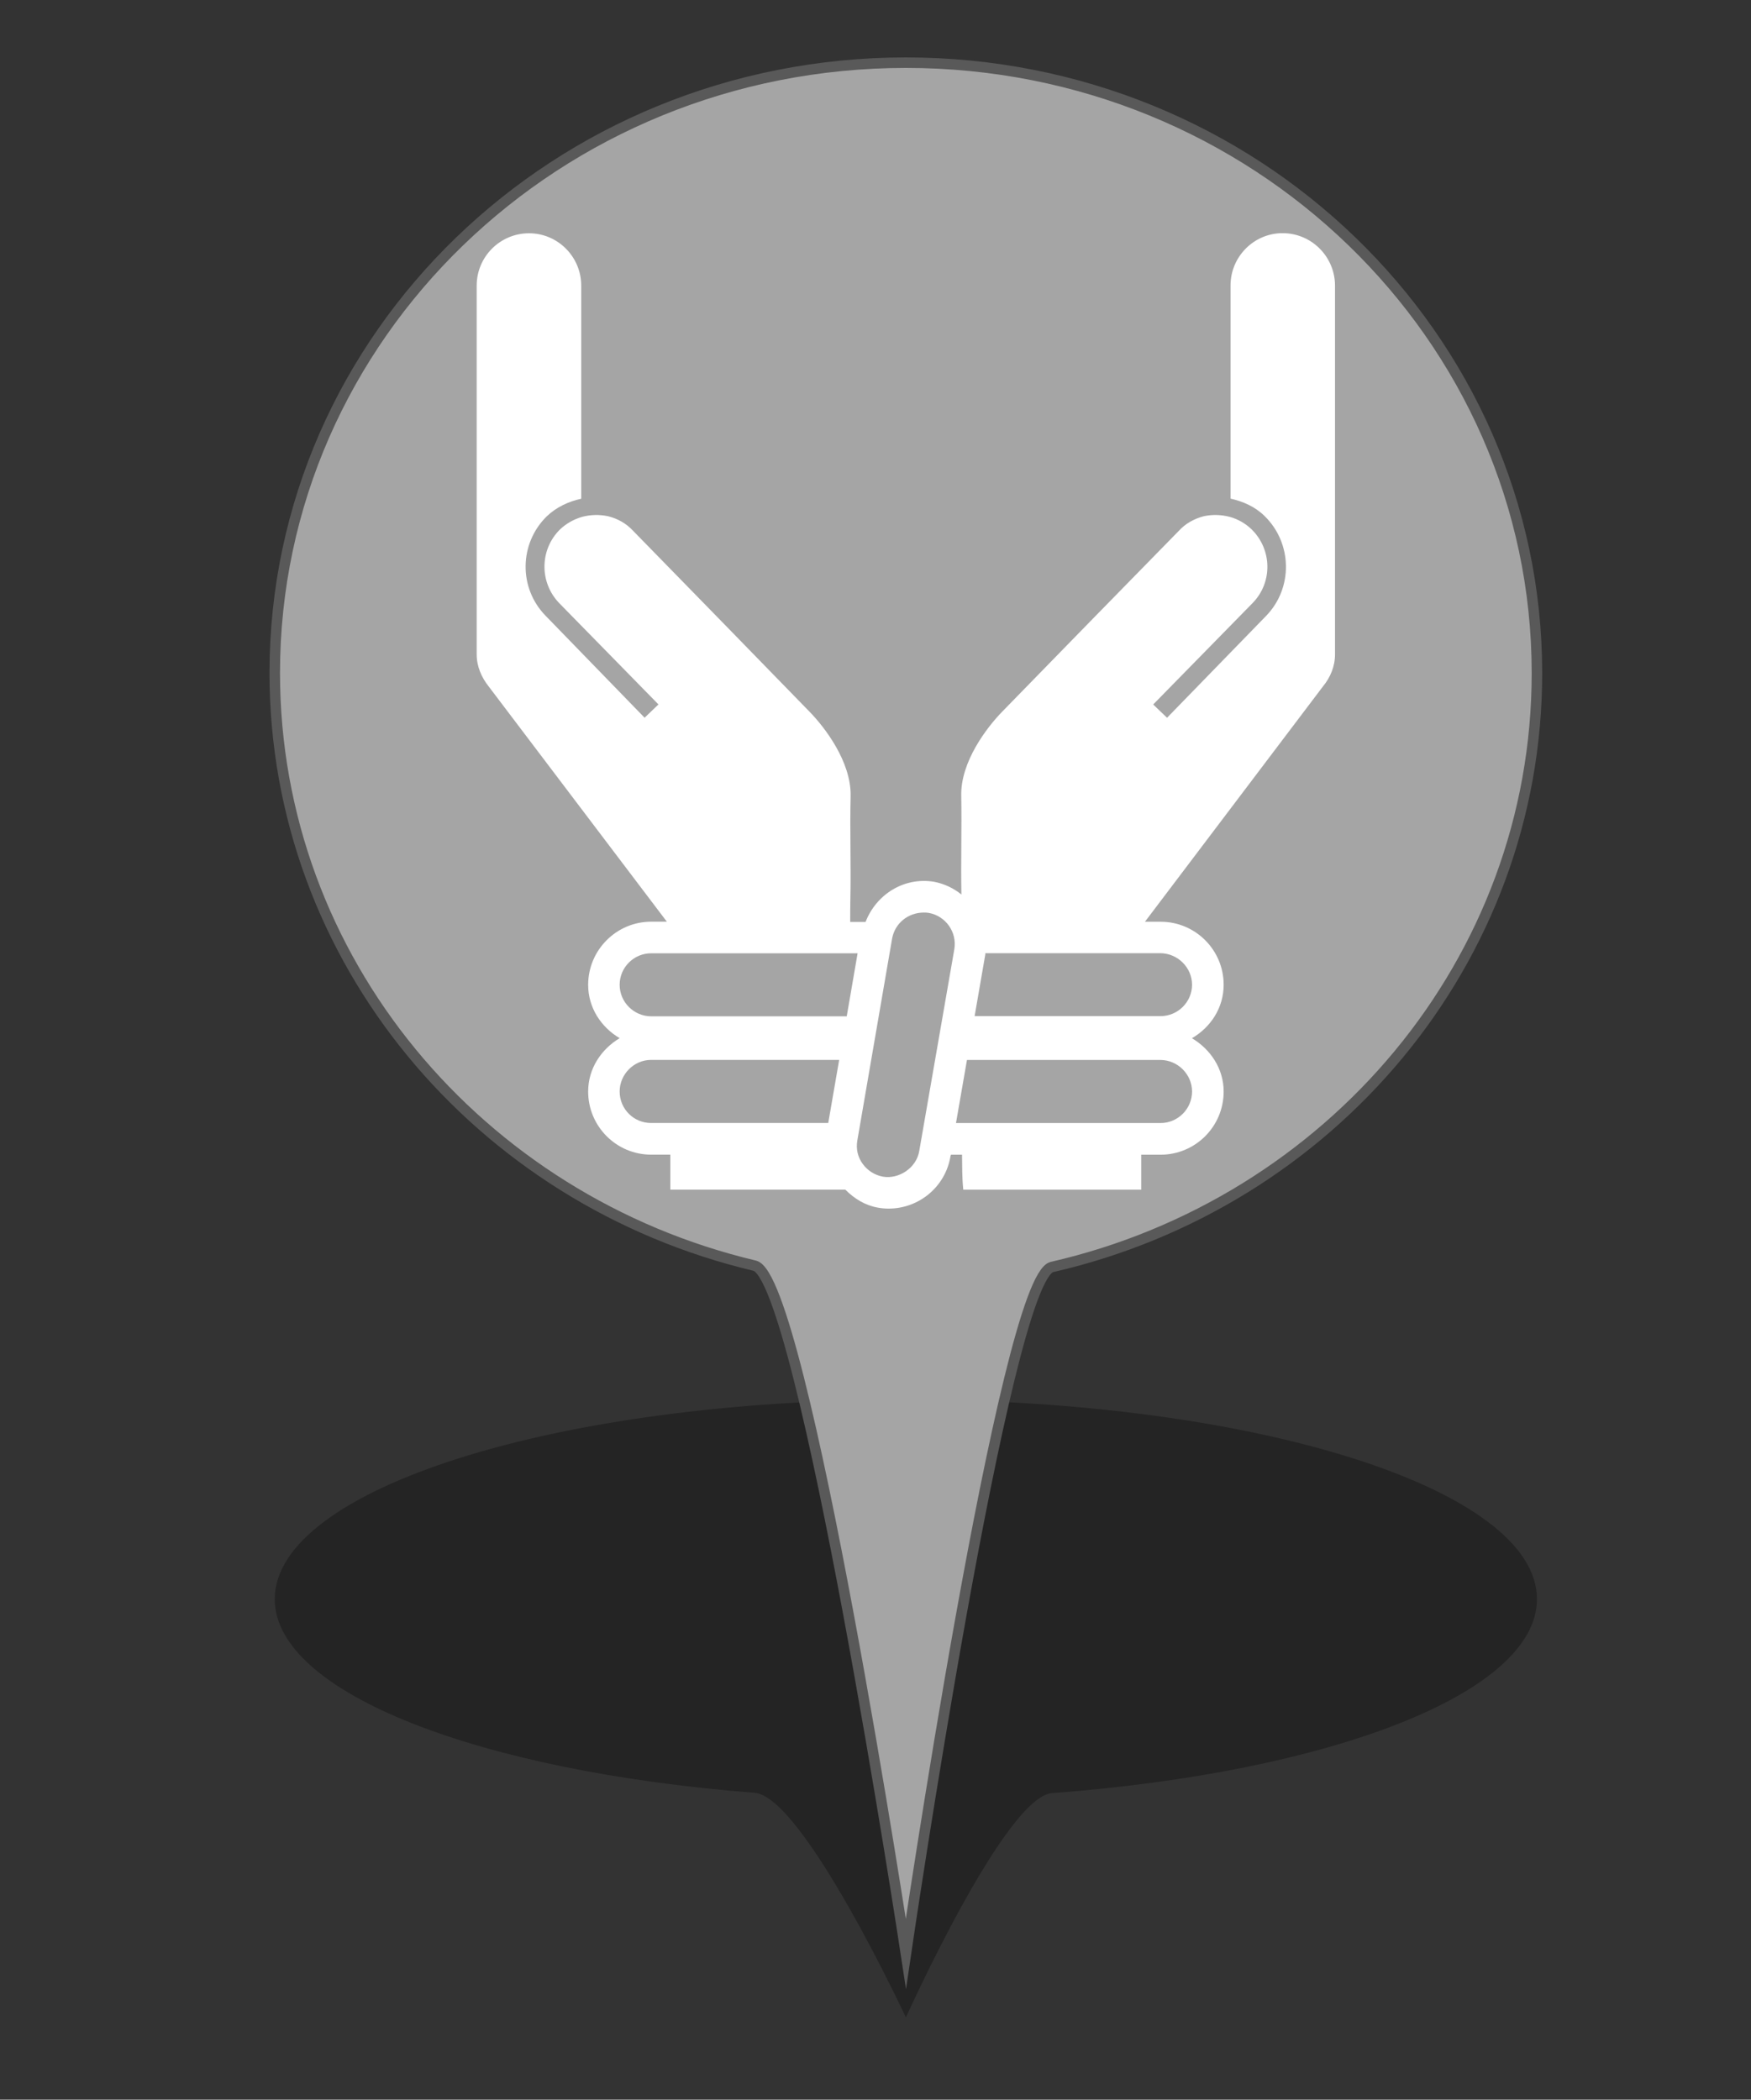 <?xml version="1.0" encoding="utf-8"?>
<!-- Generator: Adobe Illustrator 16.0.0, SVG Export Plug-In . SVG Version: 6.00 Build 0)  -->
<!DOCTYPE svg PUBLIC "-//W3C//DTD SVG 1.1//EN" "http://www.w3.org/Graphics/SVG/1.1/DTD/svg11.dtd">
<svg version="1.1" id="Layer_1" xmlns="http://www.w3.org/2000/svg" xmlns:xlink="http://www.w3.org/1999/xlink" x="0px" y="0px"
	 width="33.35px" height="40px" viewBox="0 0 33.35 40" enable-background="new 0 0 33.35 40" xml:space="preserve">
<rect x="0" y="0" width="33.35" height="40" fill="#333333" stroke="none"/>
<g id="PinColor">
	<path id="PinOmbre" opacity="0.3" enable-background="new    " d="M29.273,30.465c0,1.793-3.938,3.299-9.236,3.695
		c-0.893,0.068-2.783,4.275-2.783,4.275s-1.958-4.209-2.88-4.281c-5.247-0.408-9.141-1.906-9.141-3.689
		c0-2.1,5.382-3.801,12.021-3.801C23.89,26.665,29.273,28.363,29.273,30.465z"/>
	<path id="vert" display="none" fill="#2ABF00" stroke="#1D7500" stroke-width="0.2" stroke-miterlimit="10" d="M29.273,12.824
		c0,5.492-3.938,10.098-9.236,11.313c-0.893,0.203-2.783,13.08-2.783,13.08s-1.958-12.877-2.88-13.105
		c-5.247-1.244-9.141-5.829-9.141-11.292c0-6.421,5.382-11.626,12.021-11.626C23.89,1.194,29.273,6.403,29.273,12.824z"/>
	<path id="orange" display="none" fill="#FF8500" stroke="#7F4500" stroke-width="0.2" stroke-miterlimit="10" d="M29.273,12.824
		c0,5.492-3.938,10.098-9.236,11.313c-0.893,0.203-2.783,13.08-2.783,13.08s-1.958-12.877-2.88-13.105
		c-5.247-1.244-9.141-5.829-9.141-11.292c0-6.421,5.382-11.626,12.021-11.626C23.89,1.194,29.273,6.403,29.273,12.824z"/>
	<path id="gris" fill="#A5A5A5" stroke="#595959" stroke-width="0.2" stroke-miterlimit="10" d="M29.273,12.824
		c0,5.492-3.938,10.098-9.236,11.313c-0.893,0.203-2.783,13.08-2.783,13.08s-1.958-12.877-2.88-13.105
		c-5.247-1.244-9.141-5.829-9.141-11.292c0-6.421,5.382-11.626,12.021-11.626C23.89,1.194,29.273,6.403,29.273,12.824z"/>
	<path id="bleu" display="none" fill="#0092FF" stroke="#00477C" stroke-width="0.2" stroke-miterlimit="10" d="M29.273,12.824
		c0,5.492-3.938,10.098-9.236,11.313c-0.893,0.203-2.783,13.08-2.783,13.08s-1.958-12.877-2.88-13.105
		c-5.247-1.244-9.141-5.829-9.141-11.292c0-6.421,5.382-11.626,12.021-11.626C23.89,1.194,29.273,6.403,29.273,12.824z"/>
</g>
<g id="Icons">
	<g id="Minimal">
		<path id="Election" display="none" fill="#565656" d="M28.833-1.446l-4.901-2.102c-0.145-0.061-0.314-0.019-0.411,0.104
			l-1.404,1.752c-0.063,0.079-0.085,0.189-0.066,0.292c0.022,0.098,0.087,0.18,0.174,0.226l-4.396,1.648
			c-0.37,0.138-0.682,0.4-0.886,0.738l-1.455,2.425c-0.308,0.515-0.333,1.143-0.064,1.681l0.105,0.206h-1.534
			c-0.194,0-0.351,0.156-0.351,0.35v6.653h-1.051c-0.195,0-0.346,0.156-0.346,0.348c0,0.194,0.152,0.35,0.346,0.35h11.907
			c0.192,0,0.342-0.156,0.342-0.35c0-0.192-0.149-0.348-0.342-0.348h-1.051V8.951c0-0.119-0.064-0.234-0.163-0.295
			c-0.104-0.065-0.228-0.074-0.338-0.022c-0.385,0.181-0.667,0.272-0.805,0.312c-0.028,0.008-0.058,0.019-0.081,0.038l-2.281,1.365
			c-0.364,0.22-0.775,0.335-1.197,0.335c-0.773,0-1.499-0.386-1.942-1.042c-0.351-0.525-0.473-1.16-0.342-1.777
			c0.131-0.618,0.498-1.146,1.026-1.485l0.33-0.21c0.243-0.147,0.459-0.283,0.654-0.402c0.136-0.084,0.195-0.248,0.151-0.399
			c-0.087-0.281-0.234-0.531-0.369-0.723c0.534-0.234,1.26-0.651,1.622-1.073c0,0,0.005,0.002,0.007,0.002
			c0.076,0.047,0.166,0.096,0.269,0.145c0.007,0.002,0.01,0.004,0.019,0.007l0,0c0.262,0.127,0.592,0.253,0.969,0.328
			c-0.406,0.505-0.819,1.134-0.971,1.553c-0.289,0.126-0.893,0.469-2.3,1.365C17.331,7.21,17.076,7.578,16.99,8.01
			c-0.094,0.433-0.012,0.875,0.236,1.243c0.314,0.47,0.826,0.73,1.358,0.73c0.284,0,0.576-0.076,0.835-0.233l2.408-1.445
			c0.374-0.092,2.246-0.652,3.665-2.944c1.11-1.796,1.734-3.244,1.991-3.899l0.044,0.021c0.145,0.072,0.306,0.109,0.468,0.109
			c0.267,0,0.535-0.106,0.73-0.293c0.209-0.196,0.318-0.467,0.318-0.754v-1.667C29.042-1.265,28.962-1.393,28.833-1.446z"/>
	</g>
	<g id="Faible">
		<path id="Famine" display="none" fill="#F9F9F9" d="M25.68,11.443l-2.781,0.527l-4.544-2.471l1.652-2.061l3.716,1.233
			L25.68,11.443z M29.958,6.614v0.308l-2.931,0.93l-2.892,0.411l-3.718-1.236l-0.875-0.413h0.501
			c-0.119-1.105-0.278-1.943-0.356-3.038h-0.004c-0.003-0.033-0.042-0.767-0.051-1.08c-0.058-0.33-0.216-0.46-0.729-0.815
			c-0.285-0.184-0.494-0.248-0.613-0.246c-0.188,0-0.357,0.205-0.396,0.823c0.826,0.14,0.883,1.055,0.883,1.055
			c0.074,0.651-0.247,1.602-0.981,1.847c-1.359,0.455-1.221-2.167-0.455-2.795c0.023-0.756,0.234-1.448,0.95-1.475
			c0.285,0.002,0.576,0.119,0.911,0.333c0.161,0.097,0.289,0.194,0.404,0.294c-0.014-0.249-0.027-0.503-0.027-0.765
			c-0.003-0.55,0.082-1.15,0.571-1.576c0.252-0.229,0.534-0.347,0.813-0.344c0.728,0.036,1.177,0.661,1.441,1.302
			c0.307-0.133,0.688-0.199,1.124-0.046c1.12,0.387,1.724,2.338,1.253,3.018c-1.102,1.583-3.878-1.367-3.144-2.396
			c0,0,0.107-0.14,0.298-0.293c-0.216-0.569-0.649-1.075-0.973-1.04c-0.122,0.002-0.267,0.045-0.45,0.208
			c-0.308,0.271-0.39,0.659-0.39,1.167c0,0.357,0.043,0.754,0.043,1.153c0,0.208,0.014,0.39,0.021,0.591
			c0.051,0.355,0.053,0.629,0.051,1.002c0.073,1.092,0.517,1.99,0.634,3.117H29.958z M22.137,0.634l2.104,2.291
			c-0.377-1.625-1.71-2.53-1.71-2.53L22.137,0.634z M17.779,2.6l-0.376,0.155c0,0-0.187,1.281,0,1.95L17.779,2.6z M15.895,10.327
			l1.673-1.005l1.739-2.155l-0.544-0.553h-3.848L14.151,8.14L15.895,10.327z M17.845,9.981l-2.96,2.016l0.395,0.489h6.813
			l-0.022-0.1L17.845,9.981z M11.752,6.614v2.324l1.898-1.017l0.575-1.307H11.752z M24.687,8.76l1.836,2.664l3.436,0.808V9.184
			l-2.475-0.796L24.687,8.76z M29.958,8.518V7.442l-1.928,0.521L29.958,8.518z M13.697,8.666l-1.945,0.927v2.893h1.422l2.12-1.735
			L13.697,8.666z M23.881,12.485h4.45l-2.13-0.515L23.881,12.485z"/>
		<path id="Cyclone" display="none" fill="#FFFFFF" d="M20.925,0.36c-0.094-0.005-0.188-0.016-0.28-0.016
			c-0.835,0-1.62,0.217-2.302,0.593c1.219-4.153,4.262-4.514,4.262-4.514s-6.722,0.561-6.722,8.401c0.005,0,0.012,0,0.016,0
			c-0.004,0.095-0.016,0.186-0.016,0.282c0,0.831,0.218,1.615,0.595,2.3c-4.153-1.222-4.517-4.26-4.517-4.26s0.56,6.722,8.405,6.722
			c0-0.007,0-0.009,0-0.016c0.092,0.005,0.186,0.016,0.279,0.016c0.836,0,1.618-0.219,2.302-0.595
			c-1.221,4.155-4.264,4.516-4.264,4.516s6.722-0.562,6.722-8.402c-0.004,0-0.009,0-0.014,0c0.005-0.094,0.014-0.185,0.014-0.278
			c0-0.834-0.218-1.62-0.597-2.3c4.154,1.218,4.517,4.259,4.517,4.259s-0.558-6.721-8.399-6.721
			C20.925,0.352,20.925,0.355,20.925,0.36z"/>
		<path id="tsunami" display="none" fill="#FFFFFF" d="M29.088,10.639c-13.832,0.783-9.967-9.797-6.38-8.883
			C22.339,1.98,22.1,2.76,22.329,3.283c0.25,0.561,1.061,0.881,1.526,0.765c1.113-0.288,1.163-1.852,0.762-2.673
			c-0.417-0.854-1.517-1.908-3.436-1.908c-4.631,0-7.792,2.366-8.981,6.432v5.979h16.89v-1.24L29.088,10.639L29.088,10.639z"/>
		<path id="earthquake" display="none" fill="#FFFFFF" d="M25.568,5.627c-0.238,0-0.454,0.131-0.566,0.342L24.08,7.708l-1.138-3.33
			c-0.09-0.252-0.319-0.423-0.586-0.436c-0.272-0.007-0.512,0.147-0.614,0.393l-0.78,1.852l-1.229-7.374
			c-0.06-0.308-0.349-0.542-0.645-0.526c-0.316,0.007-0.578,0.216-0.619,0.529L17.379,7.37l-0.881-4.592
			c-0.051-0.269-0.271-0.477-0.546-0.514c-0.271-0.038-0.544,0.109-0.661,0.357l-1.444,3.007h-2.24v1.281h2.644
			c0.247,0,0.473-0.144,0.582-0.362l0.773-1.616l1.25,6.512c0.06,0.304,0.322,0.522,0.628,0.522c0.005,0,0.012,0,0.017,0
			c0.314-0.01,0.576-0.246,0.619-0.556L19.191,3l0.895,5.534c0.053,0.279,0.28,0.491,0.564,0.523
			c0.285,0.025,0.551-0.128,0.663-0.392l0.962-2.285l1.069,3.137c0.08,0.243,0.298,0.414,0.553,0.435
			c0.255,0.014,0.501-0.113,0.622-0.34l1.433-2.708h2.751V5.624h-3.135V5.627z"/>
	</g>
	<g id="Modéré">
	</g>
	<g id="Important">
	</g>
	<g id="Elevé">
	</g>
	<g id="Extreme" display="none">
		<path id="rebelion" display="inline" fill="#FFFFFF" d="M23.264,0.596c0,1.545-1.251,2.793-2.793,2.793
			c-1.545,0-2.798-1.251-2.798-2.793c0-1.545,1.251-2.794,2.798-2.794C22.013-2.198,23.264-0.949,23.264,0.596z M15.803,12.45h1.71
			h0.089l0.063-0.131l0.619-0.607l-0.571-0.123l-0.906-0.194L15.803,12.45z M27.497,1.116l-0.601,0.599l0.041,0.041l-0.484,0.489
			c0.064,0.058,0.126,0.12,0.18,0.188l0.488-0.489l0.101,0.092l0.593-0.603L27.497,1.116z M23.638,4.215l-0.26,0.255l0.03,0.073
			l0.06,0.137l-4.076,4.086l0.438,0.094c0.401,0.084,0.748,0.325,0.976,0.673c0.027,0.049,0.039,0.111,0.064,0.162l0.011-0.015
			l0.301,0.199l0.108-0.022l1.188,0.861l0.799-1.094l-1.77-1.382l0.039-0.115h0.291l1.737-2.037l0.195-1.826L23.638,4.215z
			 M25.531,2.408c-0.528-0.057-1.042,0.337-1.102,0.884l-0.069,0.596l0,0l-0.039,0.43l-0.195,1.83l-0.018,0.17l-0.11,0.131
			l-1.554,1.824l1.17,0.918l0.423,0.331l-0.246,0.335l0.063,0.123c0.16,0.35,0.516,0.568,0.901,0.568
			c0.056,0,0.11-0.002,0.168-0.013c0.438-0.075,0.775-0.433,0.823-0.875l0.664-6.148C26.474,2.96,26.075,2.465,25.531,2.408z
			 M23.495,10.259l-0.569,0.785l-0.328,0.448l-0.447-0.326l-0.982-0.711l-0.087,0.021l-0.037-0.024c0,0.085-0.002,0.166-0.021,0.25
			c-0.019,0.083-0.048,0.157-0.078,0.234c-0.064,0.146-0.142,0.27-0.238,0.388l0.068,0.156c0.069,0.156,0.166,0.361,0.278,0.538
			l0.275,0.428h2.098L23.495,10.259z M19.502,11.933c-0.022,0-0.048-0.007-0.071-0.009C19.419,11.968,19.412,12,19.412,12
			l0.237,0.447h0.568l0.367-0.129c-0.124-0.195-0.225-0.404-0.316-0.614C20.037,11.839,19.784,11.933,19.502,11.933z M20.323,9.817
			c-0.041-0.063-0.101-0.111-0.158-0.163c-0.032-0.031-0.06-0.073-0.101-0.098c-0.104-0.073-0.225-0.127-0.352-0.157l-0.436-0.088
			l-0.996-0.213l0,0l-0.877-0.188l-0.342-0.071l-0.564-0.123l-0.035-0.007l0.087-0.092l0.381-0.378l0.408-0.41
			c0.035,0.28,0.049,0.502,0.049,0.508l0.133,0.029l1.232,0.264l0.25-0.254l3.814-3.829l-0.087-0.214l0.031-0.024
			C22.21,4.14,21.561,4.046,20.74,4.046h-0.269c0,0-0.267,0-0.269,0c-0.576,0-1.157,0.039-1.726,0.166
			c-0.976,0.218-1.582,1.175-2.25,1.834c-0.69,0.678-1.358,1.384-2.03,2.081c-0.148,0.156-0.296,0.316-0.45,0.47
			c-0.258,0.26-0.353,0.638-0.249,0.992c0.1,0.35,0.39,0.614,0.748,0.695l1.32,0.282l0.56,0.118l3.17,0.675
			c0.07,0.012,0.14,0.023,0.208,0.023c0.464,0,0.875-0.322,0.976-0.79c0.039-0.185,0.01-0.358-0.046-0.524l-0.062-0.128
			C20.354,9.905,20.34,9.865,20.323,9.817z M18.926,12.258l-0.096-0.18l0.048-0.201l0.009-0.039l-0.153-0.033l-0.561,0.643h0.85
			L18.926,12.258z"/>
	</g>
	<path id="displaced" display="none" fill="#FFFFFF" d="M21.605-1.816c0.135,0.862-0.443,1.672-1.299,1.812
		c-0.858,0.142-1.678-0.439-1.815-1.297c-0.143-0.86,0.438-1.674,1.301-1.814C20.648-3.257,21.46-2.674,21.605-1.816z M21.111,4.438
		l1.396,2.229c0.2,0.314,0.608,0.415,0.925,0.229c0.324-0.191,0.432-0.598,0.258-0.923l-0.356-0.641
		c-0.312-0.546-0.612-1.1-0.918-1.648l-0.617-1.127c-0.071-0.134-0.143-0.281-0.216-0.435c-0.381-0.804-0.979-2.046-2.292-1.934
		c-1.123,0.099-2.261,0.632-3.383,1.583c-1.326,1.047-2.253,2.568-2.287,2.632c-0.046,0.066-0.087,0.136-0.119,0.2
		c-0.004,0.001-0.004,0.003-0.005,0.006l0,0c-0.126,0.234-0.188,0.449-0.032,0.723c0.122,0.215,0.35,0.347,0.594,0.347
		c0.301,0,0.451-0.144,0.6-0.352l0,0c0.002,0,0.002-0.005,0.002-0.005c0.042-0.061,0.08-0.129,0.129-0.198
		c0.007-0.013,0.785-1.263,1.988-2.289c0.372-0.293,0.725-0.491,1.055-0.602l-0.269,3.246c-0.024,0.321-0.126,0.876-0.213,1.184
		L16.744,8.78c-0.078,0.265-0.303,0.71-0.482,0.926l-1.631,2.021c-0.205,0.257-0.438,0.547-0.247,0.951
		c0.114,0.239,0.354,0.391,0.618,0.391c0.316,0,0.486-0.181,0.7-0.413l1.65-1.781c0.294-0.318,0.68-0.869,0.87-1.259l0.819-1.666
		l3.029,5.089c0.146,0.25,0.335,0.566,0.743,0.566l0,0c0.239,0,0.452-0.123,0.576-0.316c0.221-0.337,0.073-0.643-0.051-0.919
		l-2.448-5.32c-0.095-0.21-0.149-0.634-0.11-0.863L21.111,4.438z M23.677,9.976h3.672v1.09l3.646-2.105l-3.646-2.106v1.09h-3.672
		V9.976z"/>
	<path id="epidemie" display="none" fill="#FFFFFF" d="M27.861,5.809c0-3.955-3.101-7.172-7.002-7.372
		c1.724,0.165,3.066,1.415,3.066,2.938c0,0.522-0.173,1.004-0.452,1.432c-0.771-0.768-1.829-1.24-3-1.24
		c-1.17,0-2.226,0.472-2.995,1.238c-0.275-0.428-0.447-0.91-0.447-1.434c0-1.52,1.341-2.772,3.06-2.937
		c-3.897,0.201-6.998,3.42-6.998,7.374c0,1.192,0.29,2.316,0.79,3.315c-0.683-1.561-0.266-3.316,1.033-4.067
		c0.455-0.261,0.961-0.355,1.466-0.327c-0.096,0.349-0.158,0.711-0.158,1.091c0,1.963,1.343,3.602,3.153,4.091
		c-0.025,0.042-0.056,0.082-0.08,0.124c0,0.004,0,0.004,0,0.01c-0.061,0.136-0.136,0.243-0.226,0.337
		c-0.194,0.255-0.42,0.481-0.709,0.648c-1.308,0.752-3.047,0.23-4.053-1.161c1.322,2.005,3.589,3.333,6.167,3.333
		c2.554,0,4.803-1.299,6.132-3.273c-1.01,1.347-2.718,1.843-4.005,1.104c-0.459-0.267-0.792-0.664-1.019-1.125
		c1.811-0.489,3.144-2.13,3.144-4.089c0-0.38-0.062-0.742-0.158-1.089c0.512-0.033,1.019,0.062,1.476,0.324
		c1.265,0.729,1.693,2.404,1.09,3.933C27.597,8.02,27.861,6.947,27.861,5.809z M21.26,8.65c-0.032-0.614,0.099-1.259,0.406-1.869
		l-0.491-0.283c-0.177,0.183-0.422,0.294-0.699,0.294c-0.271,0-0.521-0.111-0.698-0.294l-0.481,0.276
		c0.307,0.615,0.438,1.266,0.403,1.878c-1.248-0.342-2.176-1.479-2.176-2.834c0-0.261,0.042-0.506,0.104-0.744
		c0.546,0.275,1.042,0.706,1.421,1.273l0.493-0.288c-0.021-0.085-0.053-0.164-0.053-0.255c0-0.457,0.316-0.826,0.741-0.936V4.308
		c-0.687-0.045-1.306-0.258-1.822-0.593c0.532-0.527,1.263-0.85,2.065-0.85c0.808,0,1.538,0.325,2.07,0.852
		c-0.515,0.337-1.136,0.547-1.82,0.591v0.563c0.423,0.11,0.737,0.479,0.737,0.936c0,0.092-0.028,0.17-0.049,0.255l0.501,0.292
		c0.376-0.569,0.872-0.997,1.413-1.272c0.06,0.233,0.102,0.479,0.102,0.734C23.427,7.171,22.509,8.305,21.26,8.65z"/>
	<path id="enlevement" fill="#FFFFFF" d="M24.428,4.442c-0.546,0-0.991,0.448-0.991,0.997v4.06c0.24,0.054,0.47,0.154,0.653,0.336
		c0.525,0.518,0.539,1.367,0.026,1.897l-1.888,1.942l-0.264-0.253l1.897-1.936c0.38-0.393,0.368-1.015-0.021-1.399
		C23.72,9.97,23.577,9.89,23.427,9.848c-0.171-0.045-0.336-0.048-0.498-0.014c-0.184,0.048-0.349,0.139-0.475,0.277
		c-1.123,1.148-2.249,2.298-3.369,3.45c-0.28,0.288-0.794,0.947-0.777,1.605c0.011,0.619-0.009,1.254,0.003,1.875
		c-0.146-0.119-0.327-0.206-0.524-0.243c-0.579-0.094-1.102,0.25-1.301,0.765h-0.293c0-0.14,0-0.282,0.003-0.423
		c0.014-0.648-0.011-1.322,0.005-1.973c0.014-0.659-0.5-1.319-0.781-1.607c-1.12-1.151-2.24-2.301-3.366-3.452
		c-0.127-0.136-0.29-0.229-0.475-0.274c-0.164-0.034-0.333-0.031-0.497,0.014c-0.152,0.045-0.298,0.125-0.417,0.239
		c-0.386,0.382-0.395,1.005-0.017,1.4l1.893,1.933l-0.264,0.253l-1.886-1.943c-0.518-0.53-0.503-1.378,0.023-1.894
		c0.187-0.178,0.416-0.282,0.656-0.335v-4.06c0-0.549-0.446-0.997-0.994-0.997c-0.552,0-0.997,0.448-0.997,0.997v7.026
		c0,0.23,0.093,0.44,0.229,0.611l3.393,4.481h-0.3c-0.658,0-1.199,0.538-1.199,1.203c0,0.439,0.249,0.808,0.6,1.016
		c-0.351,0.21-0.6,0.58-0.6,1.016c0,0.665,0.538,1.203,1.199,1.203h0.366v0.667H16.1c0.175,0.174,0.377,0.3,0.624,0.343
		c0.068,0.012,0.13,0.018,0.199,0.018c0.584,0,1.084-0.418,1.18-0.997l0.009-0.03h0.211c0.003,0.221,0,0.439,0.024,0.667h3.389
		v-0.667h0.37c0.659,0,1.2-0.535,1.2-1.203c0-0.436-0.25-0.805-0.604-1.016c0.354-0.206,0.604-0.576,0.604-1.019
		c0-0.662-0.537-1.2-1.2-1.2h-0.299l3.391-4.484c0.141-0.172,0.229-0.381,0.229-0.611V5.441C25.426,4.891,24.981,4.442,24.428,4.442
		z M11.802,18.76c0-0.33,0.271-0.599,0.599-0.599h3.933l-0.207,1.201h-3.726C12.073,19.359,11.802,19.093,11.802,18.76z
		 M11.802,20.794c0-0.327,0.271-0.602,0.599-0.602h3.582l-0.208,1.202h-3.374C12.073,21.395,11.802,21.13,11.802,20.794z
		 M17.509,21.923c-0.052,0.33-0.392,0.544-0.689,0.494c-0.159-0.028-0.295-0.116-0.388-0.243c-0.098-0.133-0.13-0.291-0.103-0.447
		l0.662-3.845c0.052-0.291,0.303-0.497,0.604-0.497c0.027,0,0.06,0,0.092,0.006c0.324,0.057,0.545,0.367,0.489,0.694L17.509,21.923z
		 M22.704,20.794c0,0.333-0.272,0.601-0.6,0.601h-3.896l0.209-1.202h3.685C22.432,20.195,22.704,20.467,22.704,20.794z
		 M22.704,18.76c0,0.33-0.272,0.598-0.6,0.598h-3.541l0.203-1.174c0.002-0.009,0-0.017,0-0.025h3.336
		C22.432,18.163,22.704,18.433,22.704,18.76z"/>
	<path id="eruption" display="none" fill="#FFFFFF" d="M21.969,1.866c0.999,0.342,2.327,0.745,2.609-0.869
		c0.226-1.256,1.902-0.79,2.614-0.87c1.299-0.149,0.319-2.579-1.306-2.615c-1.644-0.036-2.392,0.685-3.046,2.177
		c-0.316,0.718-0.578,1.259-1.741,0.874c-1.161-0.389-2.013,0.566-1.309,1.741c0.627,1.04-0.009,2.176-0.009,2.176h1.753
		c0,0-0.014-0.645-0.436-1.307C20.606,2.403,20.944,1.514,21.969,1.866z M12.687,12.7c4.507-3.282,5.634-7.824,5.634-7.824h4.631
		c0,0,1.125,4.54,5.63,7.824H12.687z"/>
	<path id="returned" display="none" fill="#FFFFFF" d="M20.168-1.052c0.112,0.709-0.37,1.379-1.074,1.497
		c-0.709,0.117-1.38-0.365-1.496-1.074c-0.115-0.711,0.362-1.379,1.073-1.496C19.378-2.243,20.053-1.763,20.168-1.052z
		 M19.759,4.111l1.154,1.842c0.158,0.257,0.501,0.342,0.767,0.187c0.26-0.156,0.352-0.494,0.204-0.762L21.593,4.85
		c-0.253-0.451-0.5-0.907-0.753-1.36l-0.517-0.932c-0.057-0.105-0.114-0.227-0.177-0.355c-0.316-0.664-0.812-1.691-1.891-1.595
		c-0.927,0.077-1.866,0.517-2.791,1.303c-1.093,0.863-1.859,2.12-1.895,2.171c-0.035,0.055-0.065,0.111-0.095,0.167
		c-0.002,0.002-0.005,0.002-0.005,0.004l0,0c-0.102,0.194-0.152,0.37-0.024,0.596c0.1,0.179,0.287,0.288,0.494,0.288
		c0.247,0,0.371-0.117,0.493-0.292l0,0c0.002-0.002,0.002-0.002,0.002-0.002c0.032-0.053,0.067-0.109,0.104-0.169
		c0.005-0.009,0.65-1.04,1.644-1.888c0.305-0.238,0.597-0.405,0.872-0.497L16.833,4.97c-0.023,0.268-0.105,0.723-0.179,0.98
		l-0.496,1.748c-0.066,0.22-0.254,0.587-0.399,0.765l-1.348,1.668c-0.171,0.214-0.362,0.452-0.203,0.786
		c0.093,0.194,0.292,0.319,0.509,0.319c0.262,0,0.402-0.149,0.581-0.342l1.363-1.47c0.243-0.262,0.558-0.716,0.714-1.04l0.675-1.375
		l2.503,4.203c0.122,0.208,0.28,0.464,0.618,0.464l0,0c0.194,0,0.371-0.097,0.477-0.263c0.18-0.276,0.06-0.526-0.043-0.754
		l-2.022-4.394c-0.08-0.17-0.124-0.521-0.092-0.711L19.759,4.111z M28.184,5.048c0-1.836-1.494-3.326-3.325-3.326h-1.414v1.678
		h1.412c0.906,0,1.643,0.737,1.643,1.646c0,0.907-0.736,1.646-1.643,1.646h-0.292V5.793l-3.013,1.739l3.013,1.74V8.369h0.328V8.367
		C26.708,8.349,28.184,6.87,28.184,5.048z"/>
	<path id="Attack" display="none" fill="#FFFFFF" d="M24.51,6.246l4.947-3.167l-4.78-0.508l1.297-5.556l-3.39,3.505l-0.945-3.961
		l-1.423,3.697l-3.874-4.993l1.217,6.254l-3.442-0.764c0,0,1.046,2.003,1.631,3.21L10.22,3.576l5.002,2.925l-1.438,1.477
		l2.328-0.424l-1.649,5.828l4.899-4.097l1.269,3.166l1.306-2.533l4.223,4.36L24.048,8.44l4.632,0.469L24.51,6.246z"/>
</g>
</svg>
